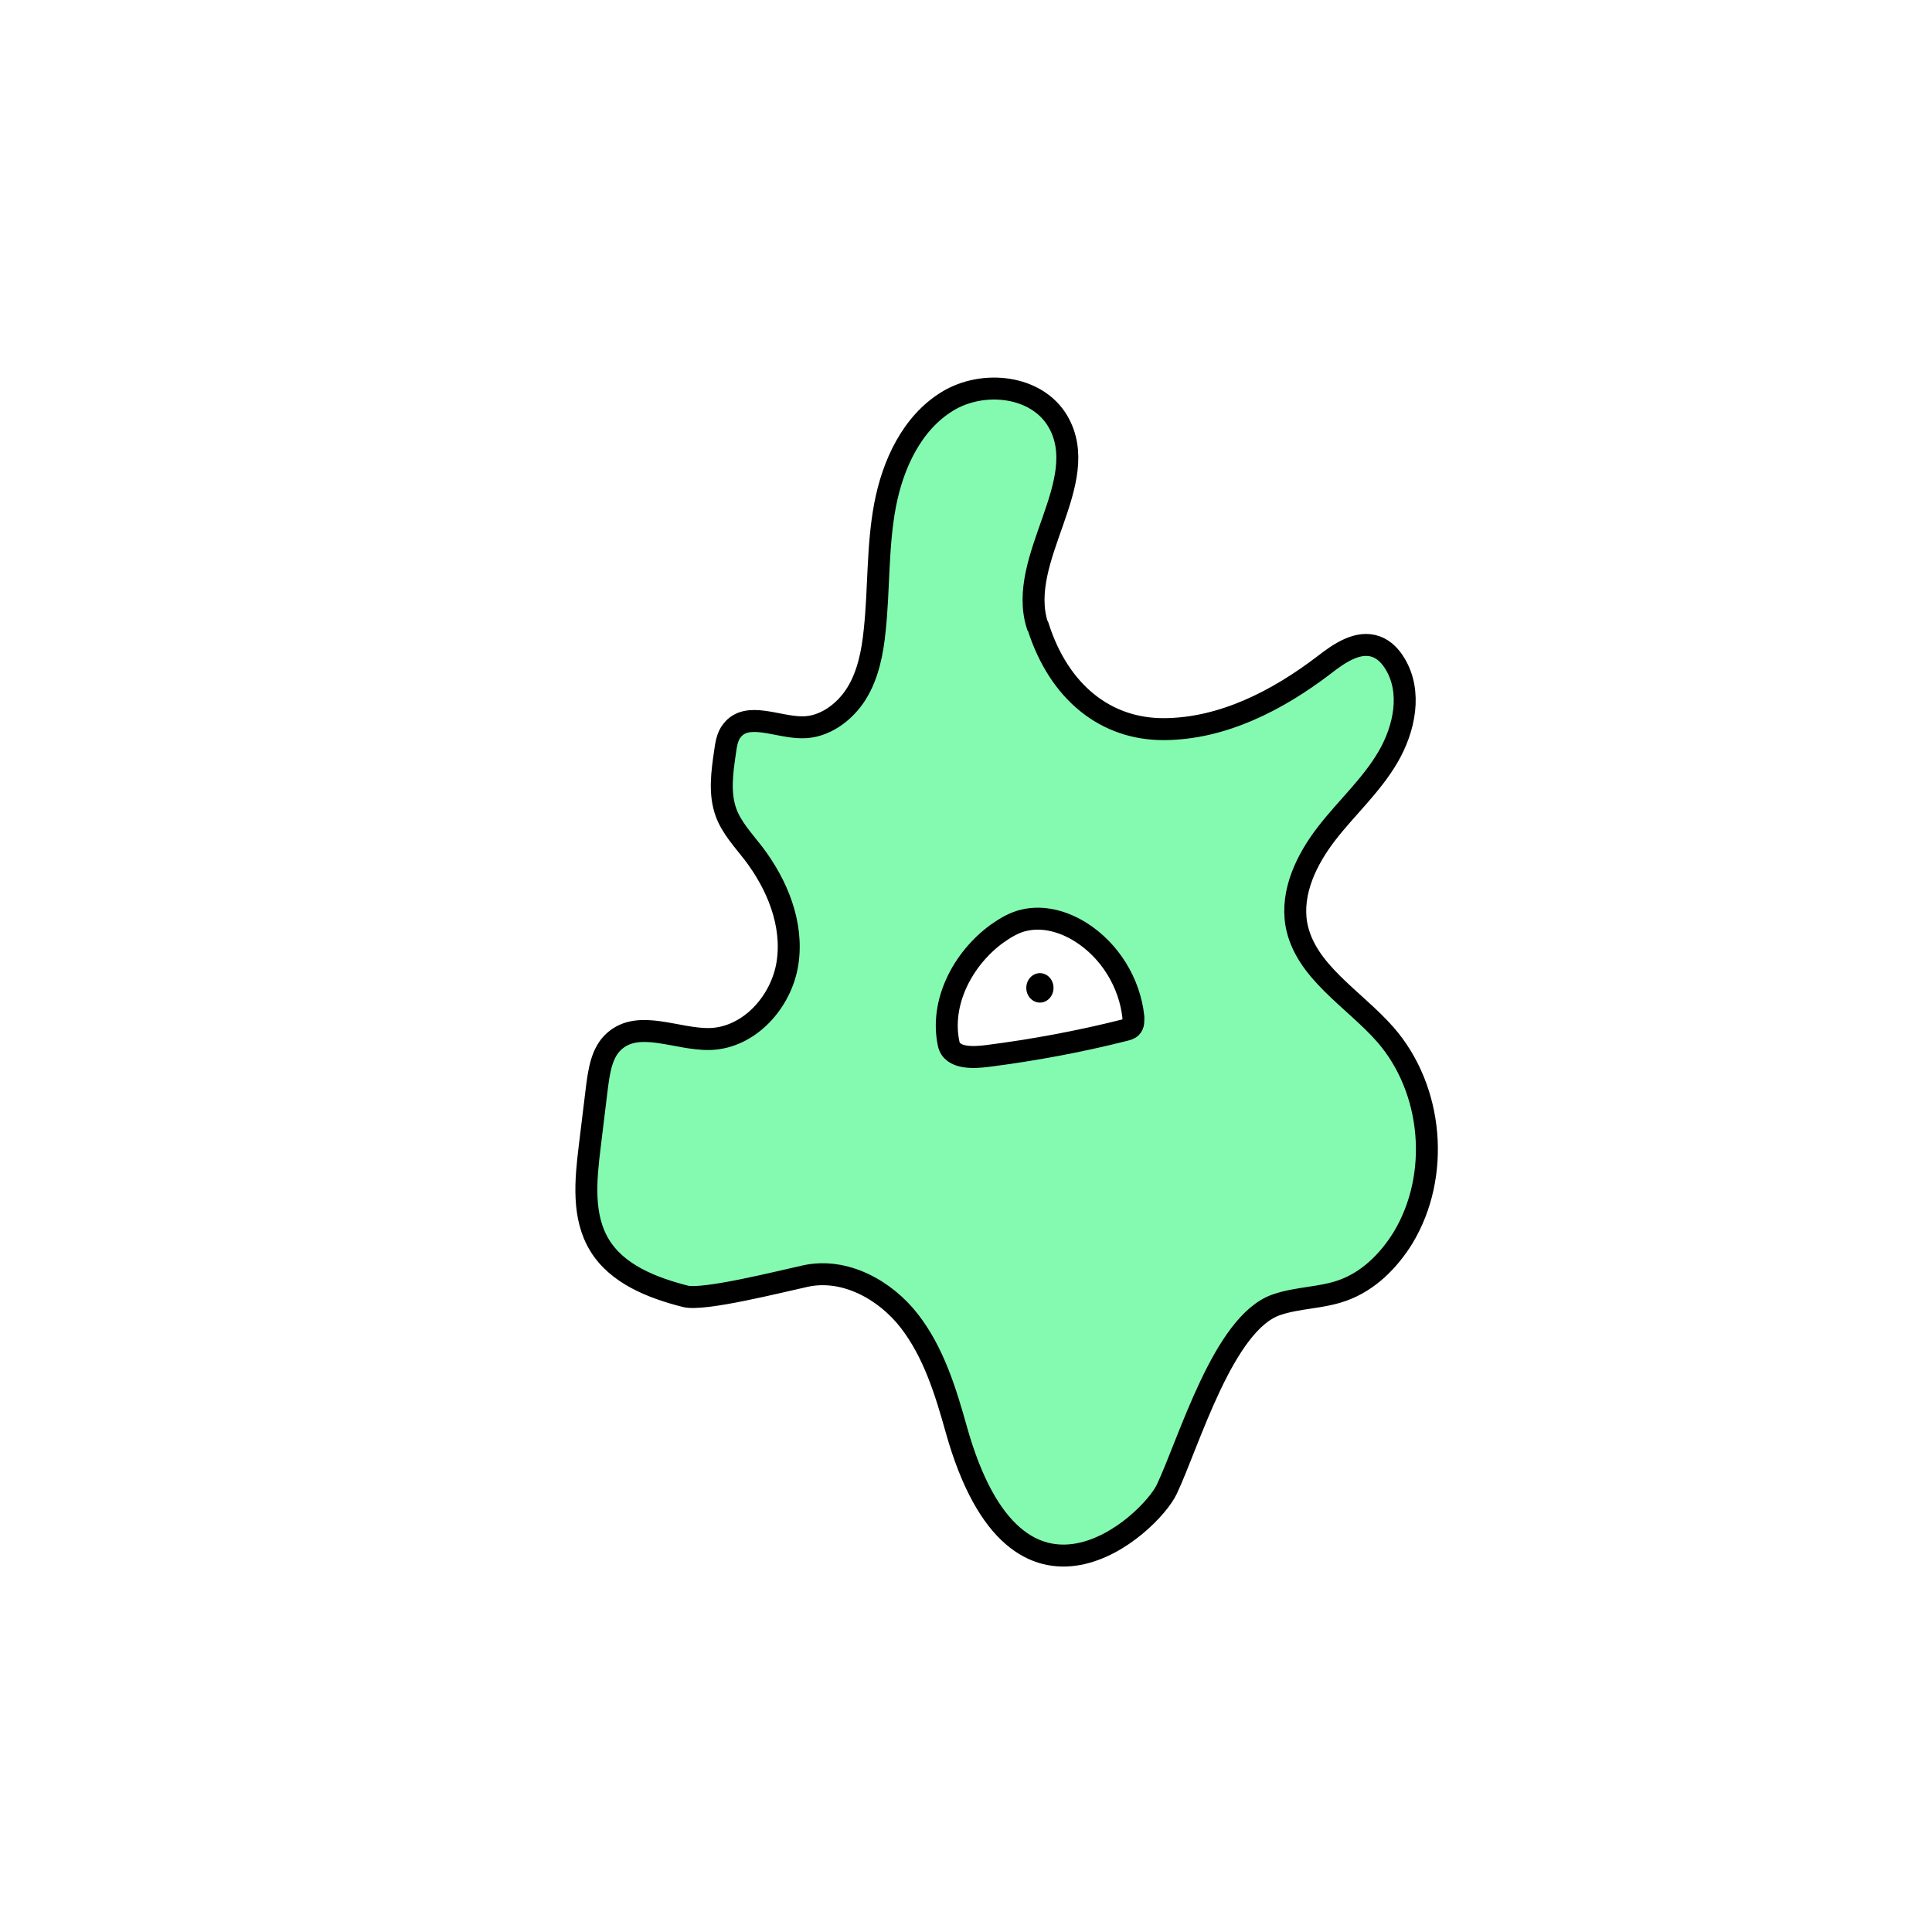 <svg width="1760" height="1760" viewBox="0 0 1760 1760" fill="none" xmlns="http://www.w3.org/2000/svg">
<rect width="1760" height="1760" fill="white"/>
<path d="M944.988 569.678C925.549 508.659 995.931 439.258 963.756 383.938C944.653 351.081 895.721 345.717 863.211 365.498C830.702 385.279 813.274 423.165 806.235 460.38C799.197 497.595 800.873 536.151 796.851 574.036C794.84 594.153 790.819 614.939 780.094 632.038C769.369 649.137 750.6 662.883 730.491 662.548C708.036 662.548 680.554 647.796 666.813 665.565C662.456 670.93 661.45 678.306 660.445 685.346C657.764 703.786 655.082 722.897 661.45 740.331C666.478 754.077 677.202 765.476 686.251 777.211C708.036 805.709 722.783 841.583 717.42 877.121C712.058 912.66 682.565 945.516 646.704 946.522C616.54 947.193 582.019 928.418 559.564 948.534C548.169 958.592 545.823 975.356 543.812 990.443C541.466 1008.88 539.455 1026.99 537.109 1045.43C533.423 1075.6 530.406 1108.46 546.158 1134.27C562.246 1160.76 594.085 1173.17 624.248 1180.88C640.671 1185.24 710.717 1167.47 733.843 1162.44C769.369 1154.73 806.235 1174.84 828.355 1203.34C850.475 1231.84 861.535 1267.71 871.255 1302.58C926.89 1500.39 1047.88 1388.74 1062.96 1356.56C1083.41 1313.31 1114.57 1205.02 1162.84 1188.59C1182.27 1181.88 1203.72 1182.55 1223.16 1175.51C1246.62 1167.13 1265.06 1148.69 1278.13 1127.57C1312.31 1070.91 1305.61 992.454 1262.04 942.499C1233.22 909.642 1188.64 884.832 1180.93 841.918C1175.91 812.414 1190.32 782.91 1208.42 759.441C1226.51 735.972 1249.31 715.521 1264.39 689.705C1279.47 663.889 1286.51 630.362 1270.75 604.546C1266.73 597.841 1261.04 591.806 1253.66 589.124C1237.24 583.089 1219.81 595.159 1206.07 605.887C1163.84 638.073 1113.9 663.889 1060.62 664.224C1007.33 664.56 964.762 630.697 945.658 570.684L944.988 569.678Z" fill="#84FAB0" stroke="black" stroke-width="20" stroke-miterlimit="10"/>
<path d="M864.217 950.881C856.173 913.331 876.953 873.433 908.122 850.635C915.83 845.271 923.874 840.242 933.258 838.23C950.686 834.207 969.119 839.571 984.201 848.959C1011.01 865.722 1029.11 895.226 1032.46 926.406C1032.46 929.759 1032.8 933.447 1030.45 935.794C1028.78 937.47 1026.77 937.805 1024.42 938.476C983.195 948.869 941.637 956.58 899.743 961.945C886.672 963.621 867.233 964.627 864.217 950.881Z" fill="white" stroke="black" stroke-width="20" stroke-miterlimit="10"/>
<path d="M947.334 913.33C954.183 913.33 959.735 907.326 959.735 899.92C959.735 892.513 954.183 886.509 947.334 886.509C940.486 886.509 934.934 892.513 934.934 899.92C934.934 907.326 940.486 913.33 947.334 913.33Z" fill="black"/>
</svg>
